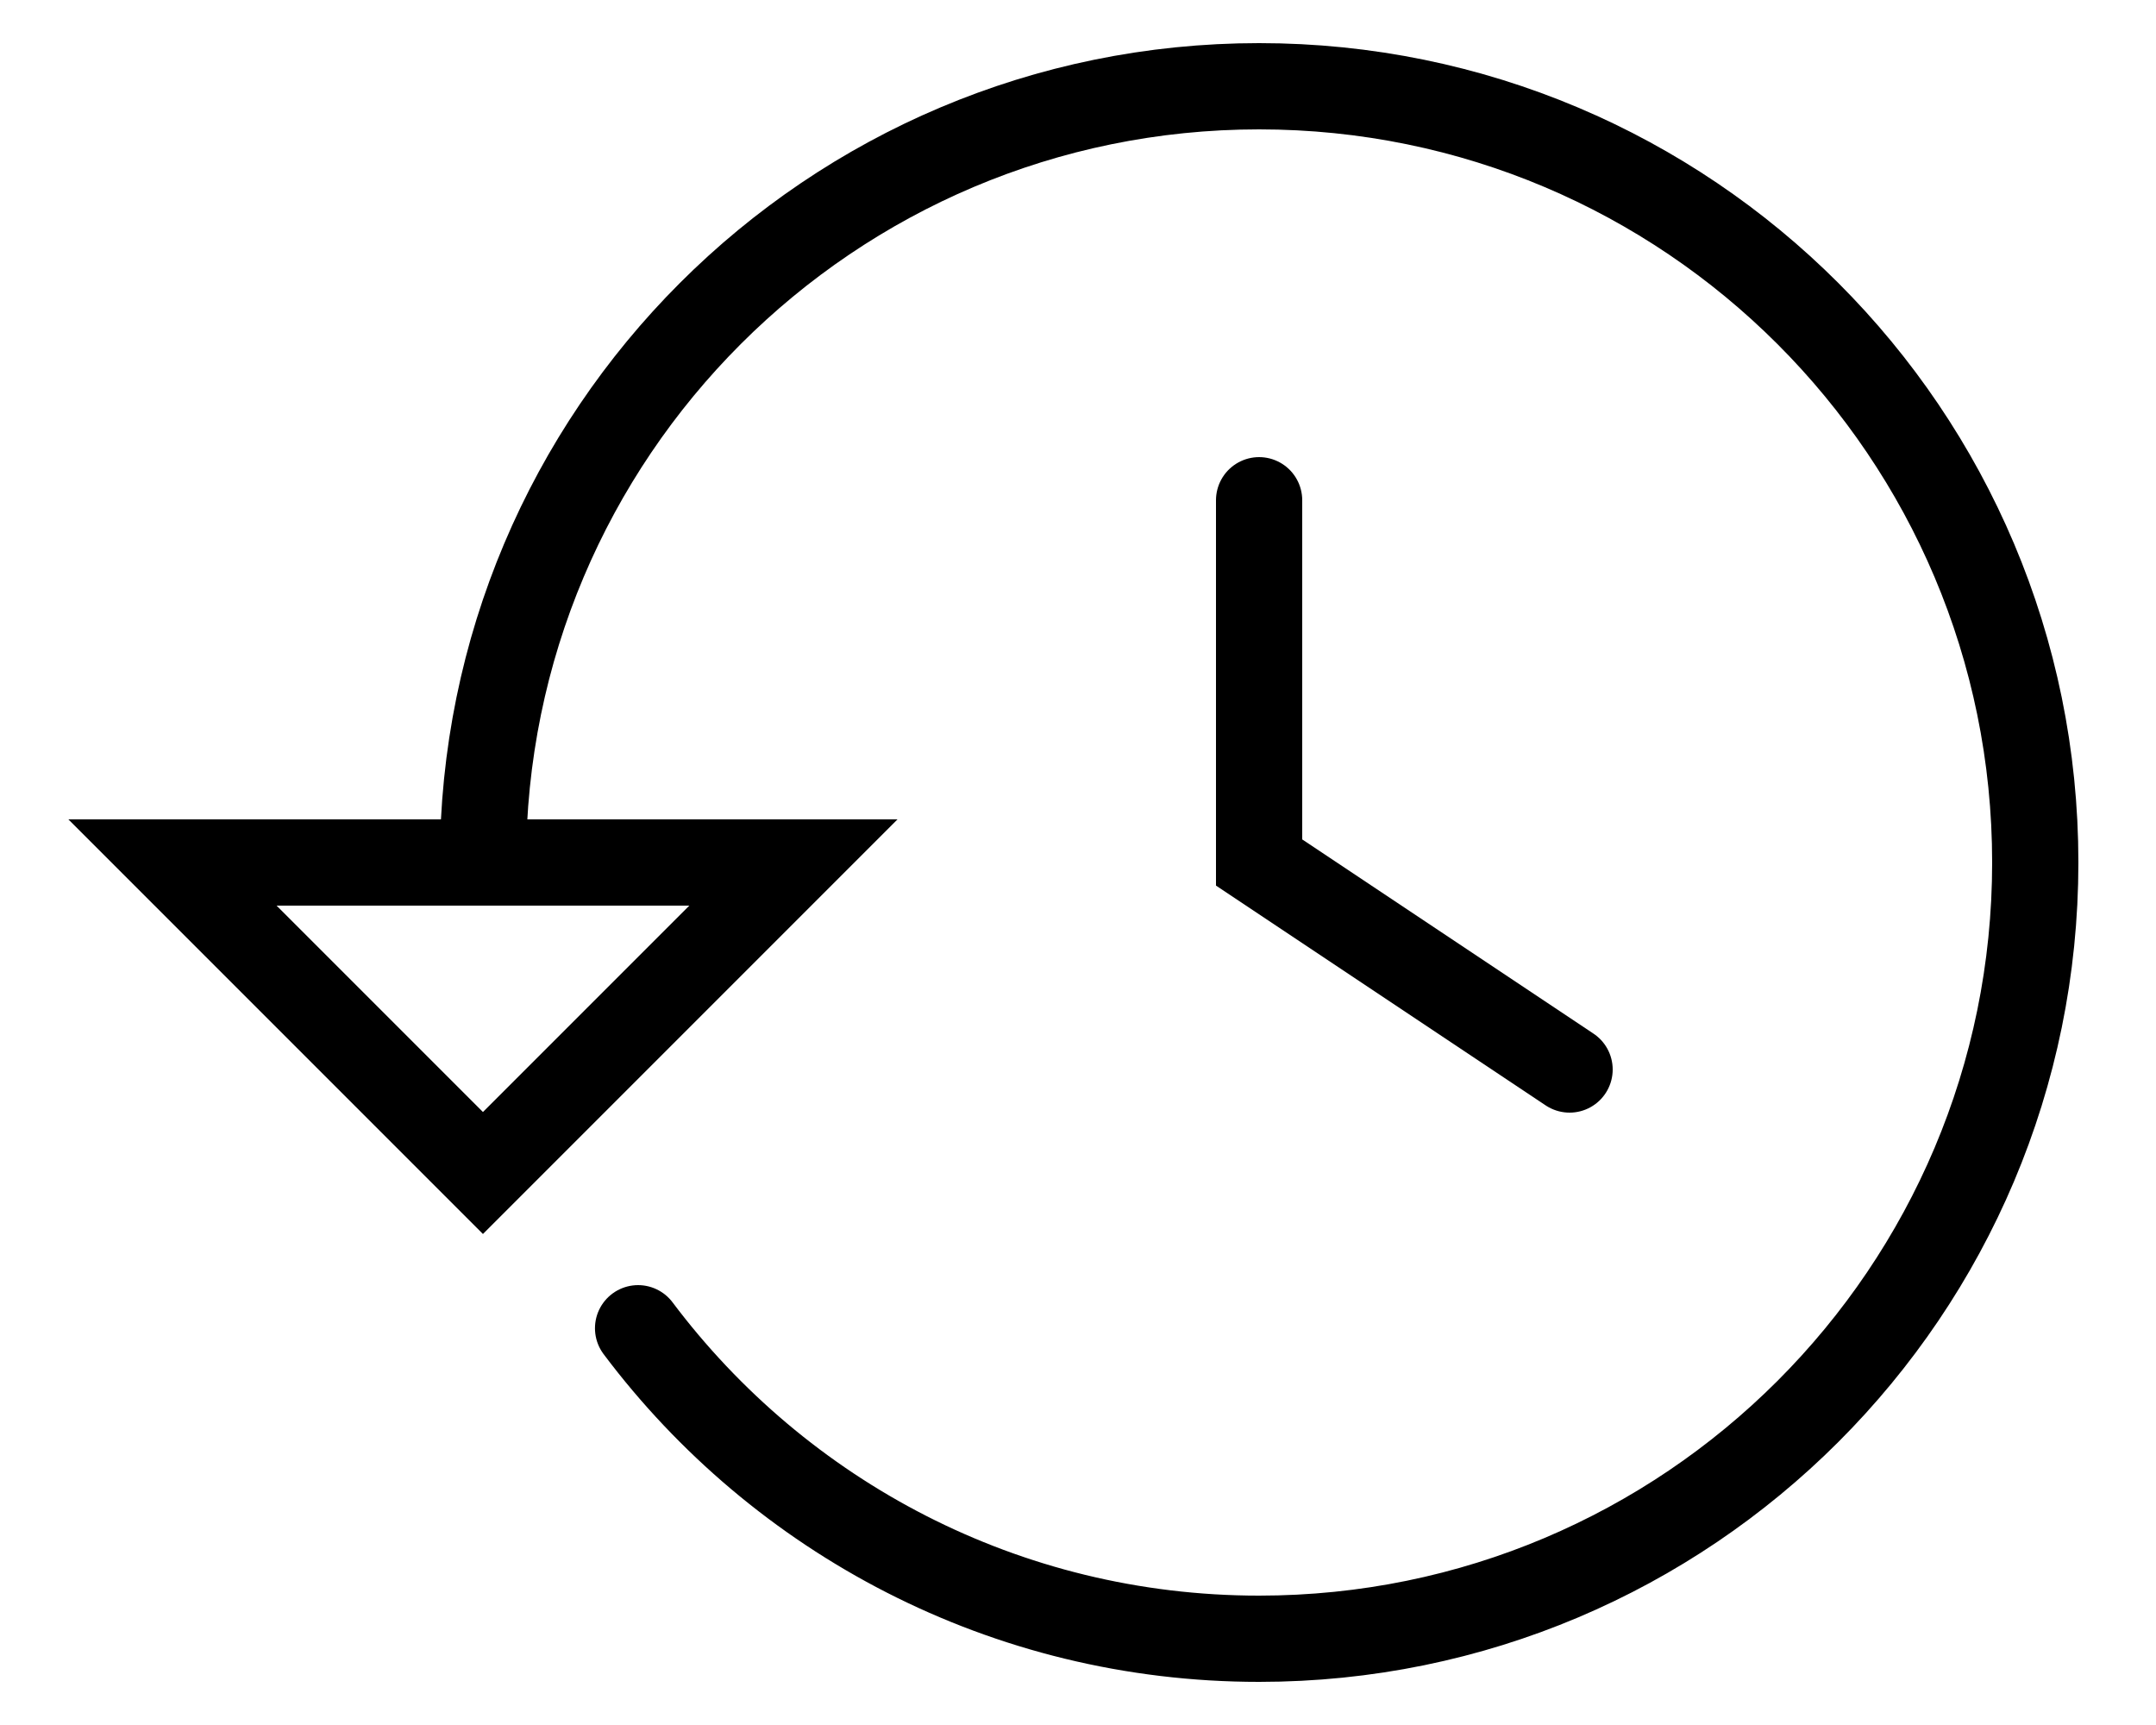 <svg width="25" height="20" viewBox="0 0 25 20" fill="none" xmlns="http://www.w3.org/2000/svg">
<path d="M5.6 10C5.6 5.029 9.629 1 14.6 1C19.571 1 23.6 5.029 23.6 10C23.6 14.971 19.571 19 14.6 19C11.655 19 9.041 17.586 7.399 15.4M5.6 10L9.2 10L5.6 13.6L2 10H5.6Z" stroke="black" stroke-linecap="round"/>
<path d="M14.6 5.8L14.6 10L18.2 12.4" stroke="black" stroke-linecap="round"/>
</svg>
